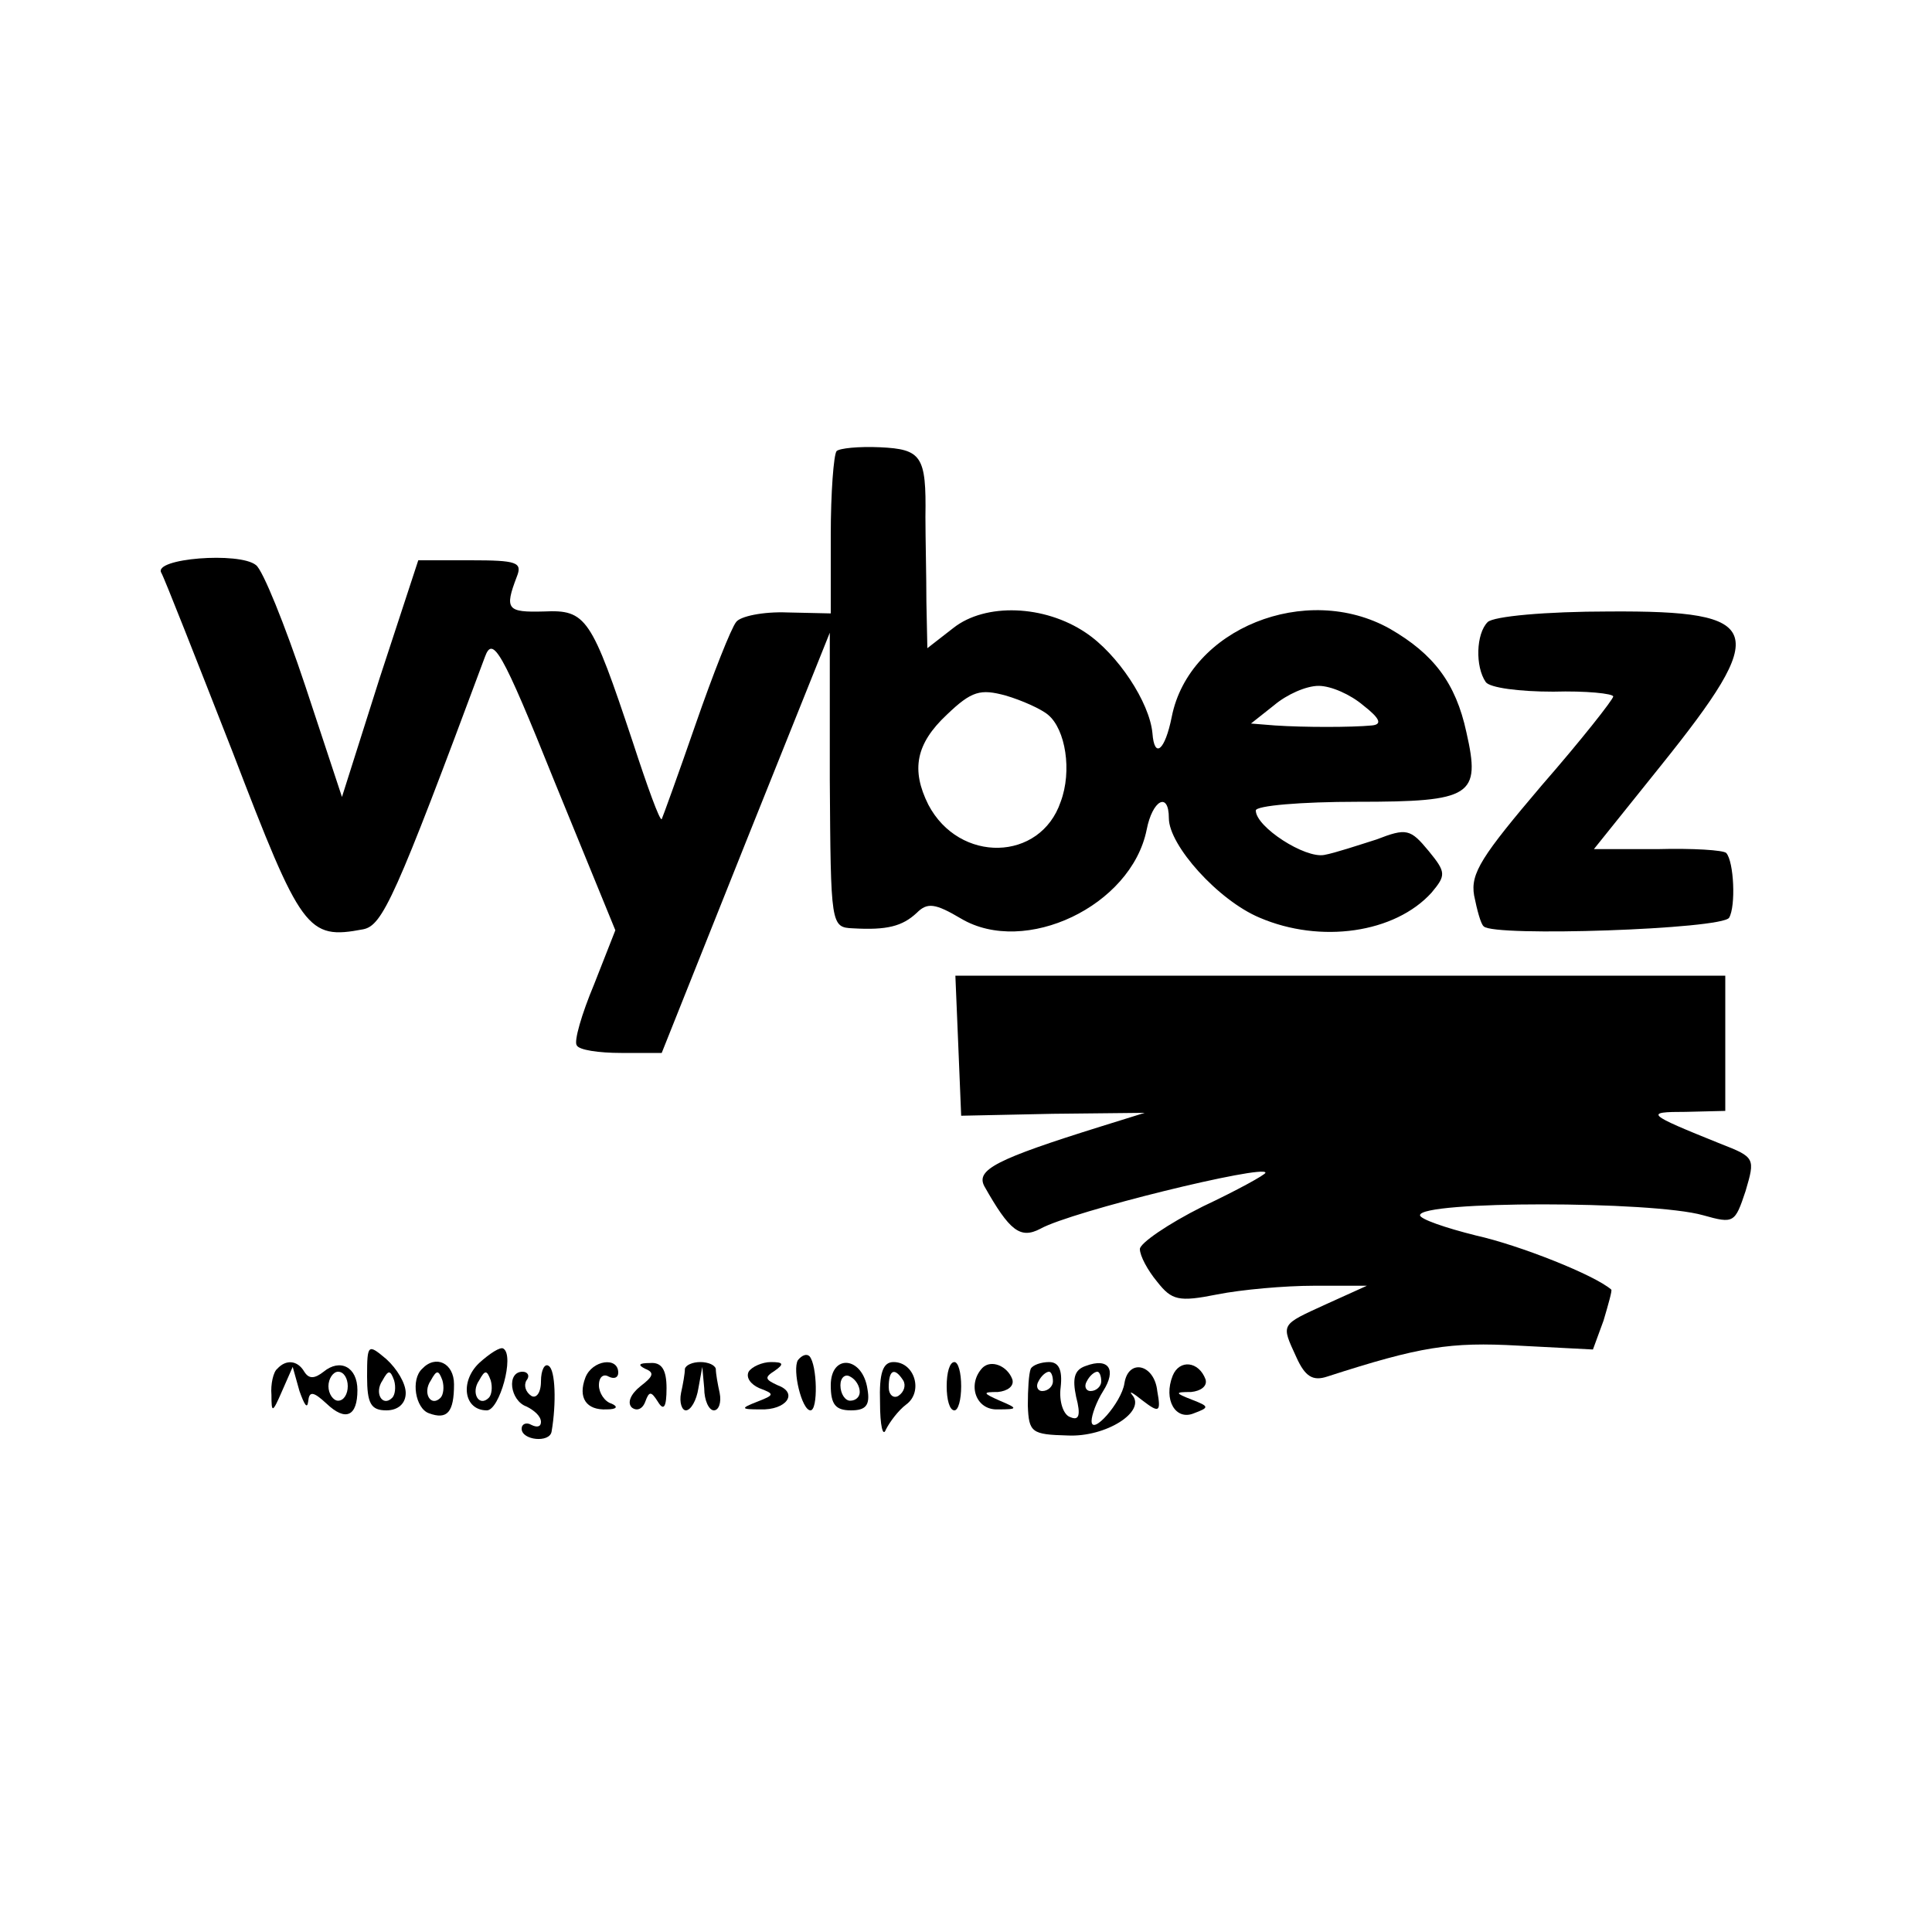 <?xml version="1.0" standalone="no"?>
<!DOCTYPE svg PUBLIC "-//W3C//DTD SVG 20010904//EN"
 "http://www.w3.org/TR/2001/REC-SVG-20010904/DTD/svg10.dtd">
<svg version="1.0" xmlns="http://www.w3.org/2000/svg"
 width="200pt" height="200pt" viewBox="0 0 200 200"
 preserveAspectRatio="xMidYMid meet">
<g transform="translate(0,200) scale(0.1,-0.1)"
fill="#000000" stroke="none">
<path d="M866 1533 c-3 -4 -6 -43 -6 -87 l0 -81 -45 1 c-25 1 -49 -4 -53 -10
-5 -6 -24 -54 -42 -106 -18 -52 -34 -96 -35 -98 -2 -2 -15 34 -30 80 -43 129
-48 137 -92 135 -38 -1 -41 2 -28 36 6 15 0 17 -48 17 l-54 0 -40 -122 -39
-123 -38 115 c-21 63 -44 120 -51 125 -17 14 -107 7 -98 -8 3 -5 36 -89 74
-186 71 -185 77 -194 135 -183 20 4 33 32 126 282 8 22 17 8 72 -129 l63 -154
-22 -56 c-13 -31 -21 -59 -18 -63 2 -5 23 -8 46 -8 l42 0 87 218 87 217 0
-152 c1 -151 1 -153 24 -154 35 -2 51 2 66 16 11 11 19 10 46 -6 66 -39 176
13 192 92 6 31 23 40 23 12 0 -28 51 -85 94 -103 63 -27 140 -16 178 26 15 18
15 21 -3 43 -19 23 -23 24 -54 12 -19 -6 -43 -14 -54 -16 -20 -4 -71 29 -71
46 0 5 47 9 105 9 119 0 128 6 113 72 -11 51 -34 81 -79 107 -87 49 -208 0
-226 -91 -7 -35 -18 -44 -20 -17 -3 32 -36 82 -69 104 -43 29 -104 31 -137 5
l-27 -21 -1 48 c0 26 -1 66 -1 88 1 63 -4 70 -47 72 -22 1 -42 -1 -45 -4z
m219 -273 c18 -15 25 -58 13 -90 -21 -62 -105 -64 -137 -3 -18 36 -13 63 19
93 26 25 35 27 61 20 17 -5 37 -14 44 -20z m326 10 c18 -14 20 -20 9 -21 -21
-2 -70 -2 -100 0 l-25 2 24 19 c13 11 33 20 46 20 13 0 33 -9 46 -20z"/>
<path d="M1540 1356 c-12 -12 -13 -46 -2 -62 4 -6 35 -10 70 -10 34 1 62 -2
62 -5 0 -3 -33 -45 -74 -92 -62 -73 -74 -91 -70 -114 3 -15 7 -30 10 -32 10
-11 247 -3 254 9 7 12 5 58 -3 67 -3 3 -35 5 -71 4 l-66 0 69 86 c114 142 108
161 -53 160 -66 0 -120 -5 -126 -11z"/>
<path d="M992 918 l3 -73 95 2 95 1 -45 -14 c-109 -34 -130 -45 -121 -62 26
-46 37 -55 58 -44 32 18 233 67 233 58 0 -2 -29 -18 -65 -35 -36 -18 -65 -38
-65 -44 0 -7 8 -22 18 -34 15 -19 22 -21 62 -13 25 5 70 9 100 9 l55 0 -42
-19 c-48 -22 -47 -20 -31 -55 9 -20 17 -25 32 -20 96 31 127 36 198 32 l77 -4
11 30 c5 17 9 31 8 32 -17 15 -95 46 -140 56 -32 8 -58 17 -58 21 0 15 240 15
293 0 32 -9 33 -8 44 25 10 34 10 35 -26 49 -77 31 -79 33 -36 33 l41 1 0 70
0 70 -399 0 -398 0 3 -72z"/>
<path d="M380 575 c0 -28 4 -35 20 -35 12 0 20 7 20 18 0 10 -9 25 -20 35 -19
16 -20 16 -20 -18z m26 -22 c-10 -10 -19 5 -10 18 6 11 8 11 12 0 2 -7 1 -15
-2 -18z"/>
<path d="M496 589 c-20 -19 -16 -49 8 -49 13 0 29 57 17 64 -3 2 -14 -5 -25
-15z m10 -36 c-10 -10 -19 5 -10 18 6 11 8 11 12 0 2 -7 1 -15 -2 -18z"/>
<path d="M826 592 c-6 -10 4 -52 13 -52 8 0 7 47 -1 56 -3 3 -8 1 -12 -4z"/>
<path d="M287 583 c-4 -3 -7 -16 -6 -27 0 -19 1 -19 11 4 l11 25 7 -25 c5 -14
8 -19 9 -11 1 11 5 11 19 -2 20 -19 32 -13 32 14 0 24 -18 33 -35 19 -9 -7
-15 -8 -20 0 -7 12 -19 13 -28 3z m73 -18 c0 -8 -4 -15 -10 -15 -5 0 -10 7
-10 15 0 8 5 15 10 15 6 0 10 -7 10 -15z"/>
<path d="M437 583 c-12 -11 -7 -41 7 -46 19 -7 26 1 26 30 0 22 -19 31 -33 16z
m19 -30 c-10 -10 -19 5 -10 18 6 11 8 11 12 0 2 -7 1 -15 -2 -18z"/>
<path d="M560 570 c0 -12 -5 -18 -10 -15 -6 4 -8 11 -5 16 4 5 1 9 -4 9 -17 0
-13 -30 4 -36 8 -4 15 -10 15 -16 0 -5 -4 -6 -10 -3 -5 3 -10 1 -10 -4 0 -12
29 -15 31 -3 5 29 4 64 -3 68 -4 3 -8 -4 -8 -16z"/>
<path d="M606 574 c-8 -21 1 -34 22 -33 11 0 12 3 5 6 -7 2 -13 11 -13 19 0 9
5 12 10 9 6 -3 10 -1 10 4 0 17 -27 13 -34 -5z"/>
<path d="M668 583 c10 -4 8 -8 -5 -18 -10 -8 -14 -17 -9 -22 5 -4 11 -2 14 6
4 11 6 11 13 0 6 -10 9 -6 9 14 0 19 -5 27 -17 26 -12 0 -13 -2 -5 -6z"/>
<path d="M709 583 c0 -5 -2 -16 -4 -25 -2 -10 1 -18 5 -18 5 0 11 10 13 23 l4
22 2 -22 c0 -13 5 -23 10 -23 5 0 8 8 6 18 -2 9 -4 20 -4 25 -1 4 -8 7 -16 7
-8 0 -15 -3 -16 -7z"/>
<path d="M775 580 c-3 -6 2 -13 11 -17 16 -6 16 -7 -2 -14 -18 -7 -17 -8 3 -8
27 -1 40 17 18 25 -13 6 -14 8 -3 15 10 7 9 9 -4 9 -9 0 -20 -5 -23 -10z"/>
<path d="M860 566 c0 -20 5 -26 21 -26 15 0 20 5 17 22 -5 34 -38 37 -38 4z
m30 -7 c0 -5 -4 -9 -10 -9 -5 0 -10 7 -10 16 0 8 5 12 10 9 6 -3 10 -10 10
-16z"/>
<path d="M911 548 c0 -24 3 -36 6 -28 4 8 13 20 21 26 18 13 9 44 -13 44 -11
0 -15 -11 -14 -42z m24 23 c3 -5 1 -12 -5 -16 -5 -3 -10 1 -10 9 0 18 6 21 15
7z"/>
<path d="M980 565 c0 -14 3 -25 8 -25 4 0 7 11 7 25 0 14 -3 25 -7 25 -5 0 -8
-11 -8 -25z"/>
<path d="M1017 584 c-16 -17 -7 -44 16 -43 21 0 21 1 2 9 -18 8 -18 9 -2 9 10
1 17 6 15 13 -5 14 -22 21 -31 12z"/>
<path d="M1067 583 c-2 -5 -3 -21 -3 -38 1 -28 4 -30 41 -31 40 -2 82 25 67
42 -4 5 1 2 11 -6 17 -13 19 -12 15 10 -3 28 -30 34 -34 8 -3 -20 -34 -55 -34
-39 0 6 5 20 12 31 14 22 6 35 -18 26 -12 -4 -14 -13 -10 -32 5 -19 3 -25 -6
-21 -7 2 -12 16 -10 31 2 18 -2 26 -12 26 -8 0 -17 -3 -19 -7z m23 -13 c0 -5
-5 -10 -11 -10 -5 0 -7 5 -4 10 3 6 8 10 11 10 2 0 4 -4 4 -10z m50 0 c0 -5
-5 -10 -11 -10 -5 0 -7 5 -4 10 3 6 8 10 11 10 2 0 4 -4 4 -10z"/>
<path d="M1214 576 c-10 -25 3 -47 22 -39 16 6 16 7 -2 14 -18 7 -18 8 -1 8
10 1 17 6 15 13 -7 19 -27 21 -34 4z"/>
</g>
</svg>
